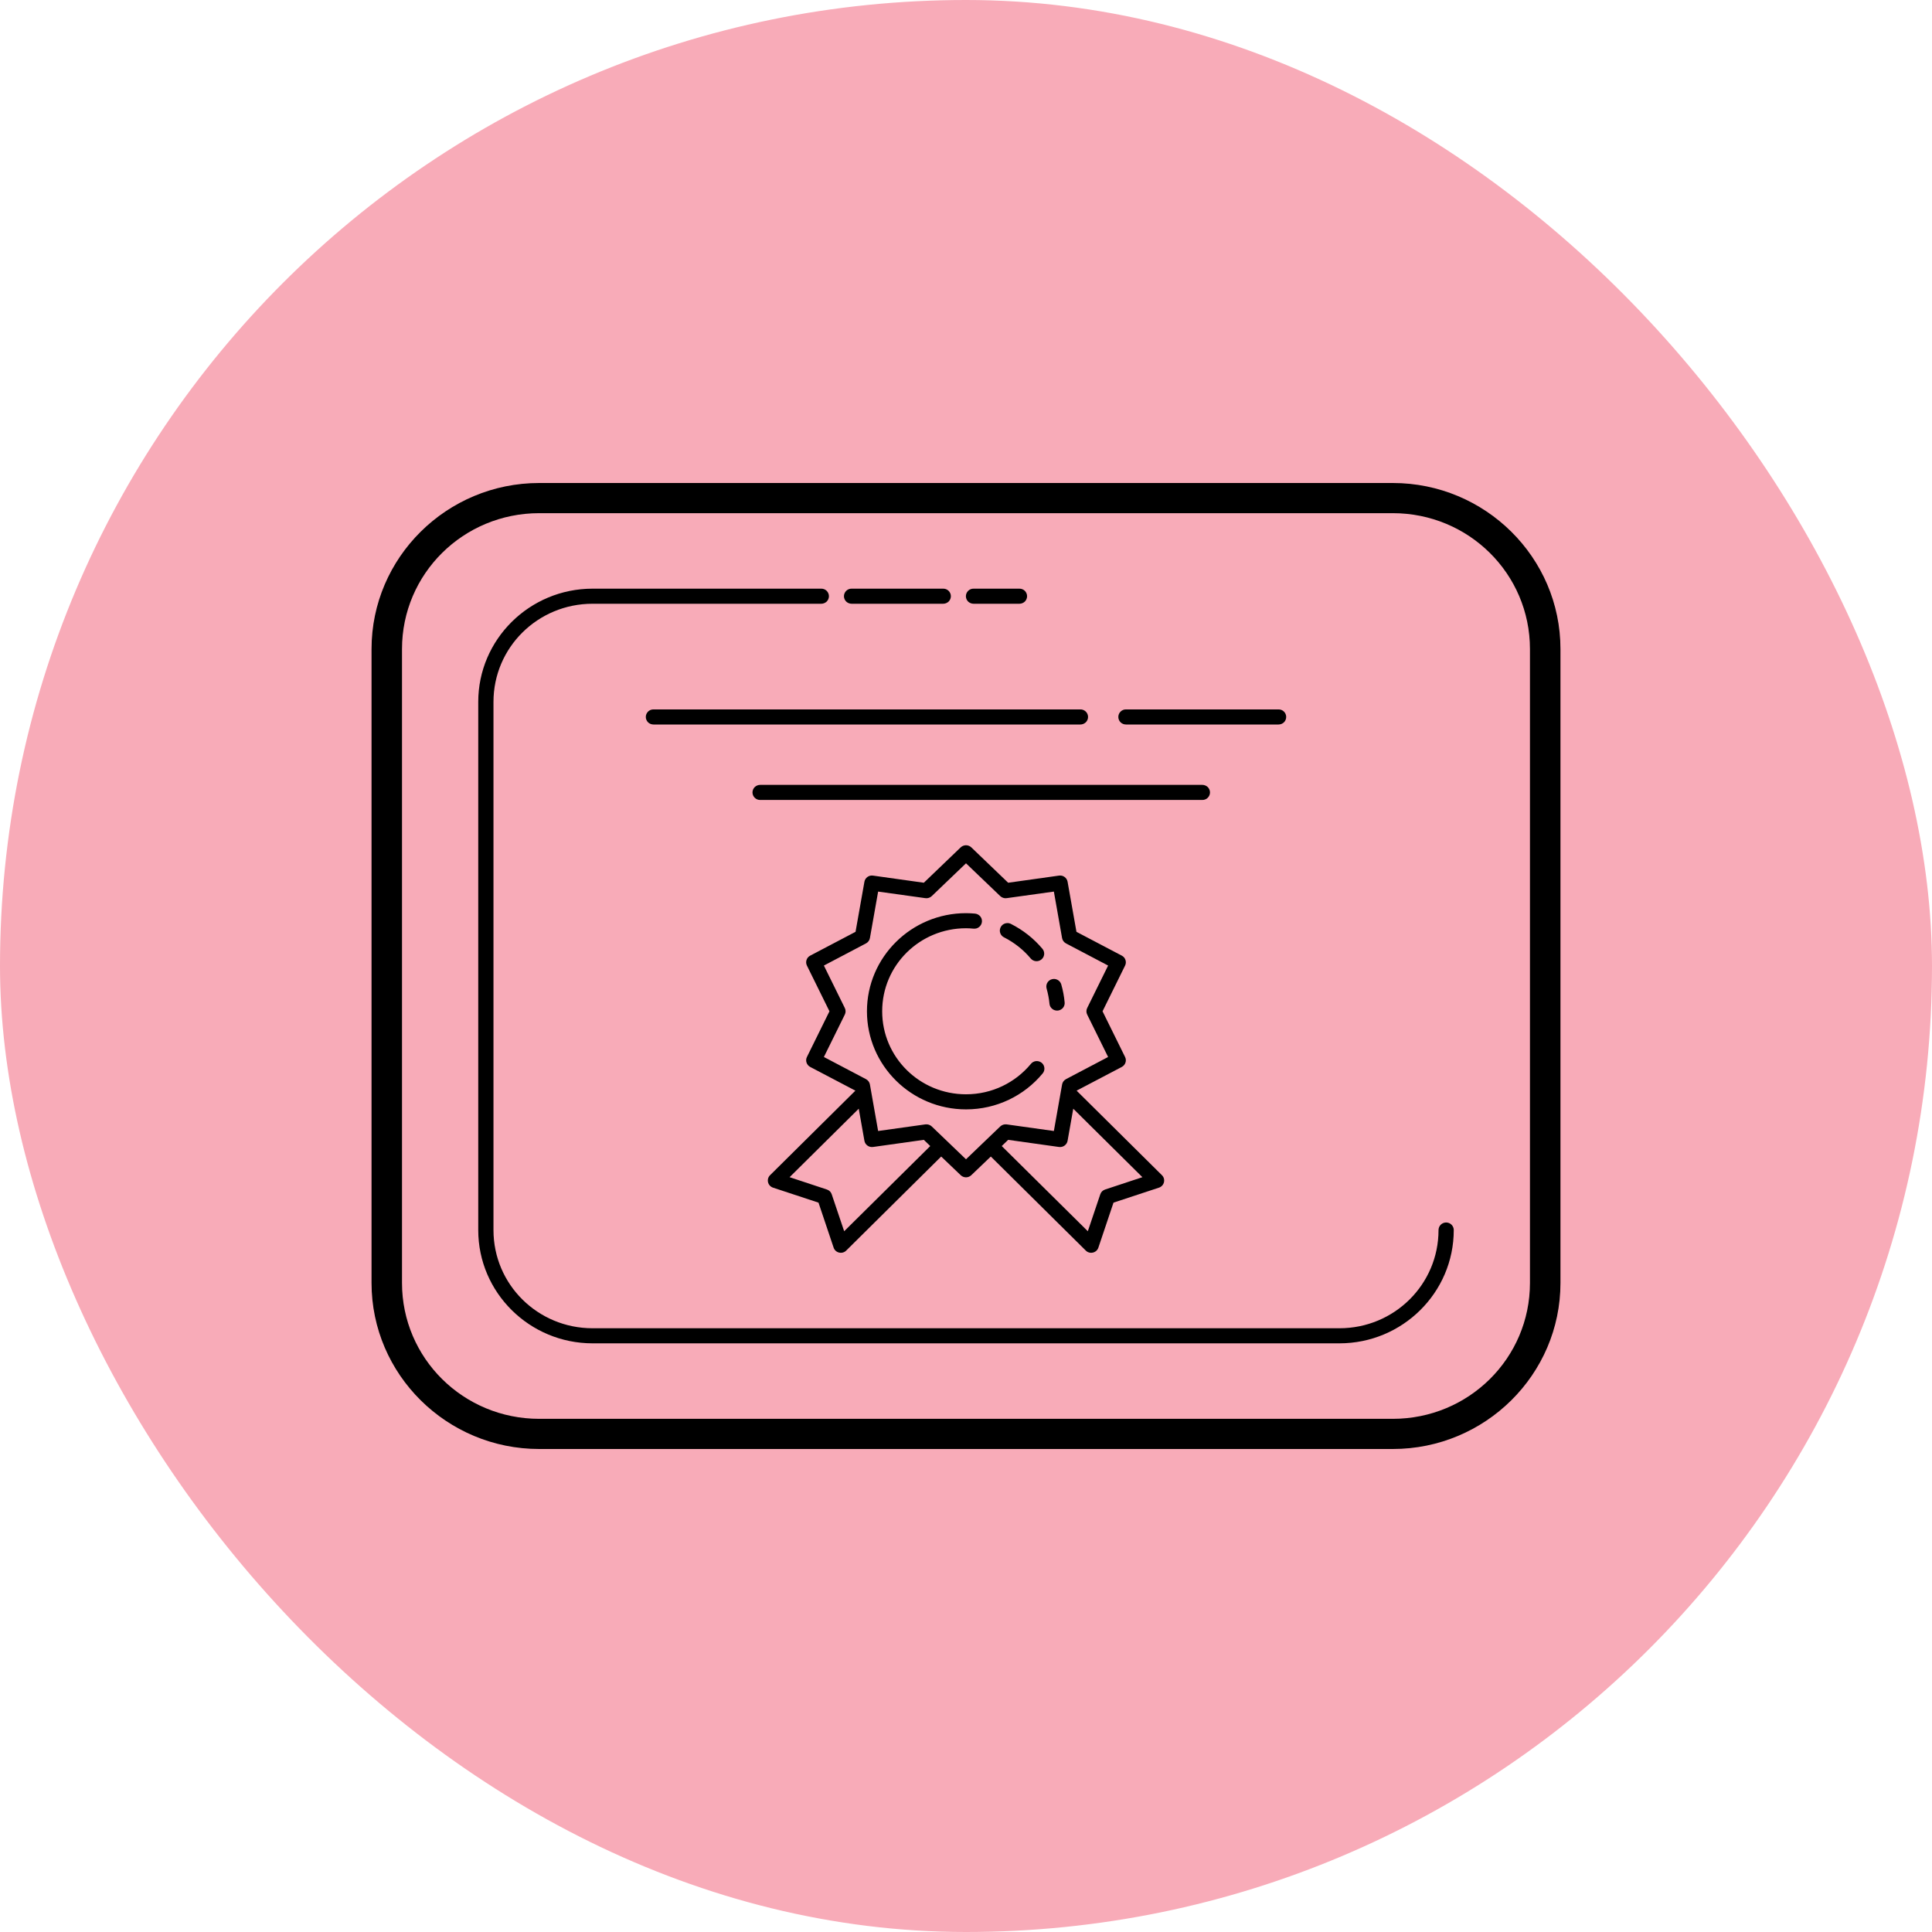 <svg width="52" height="52" viewBox="0 0 52 52" fill="none" xmlns="http://www.w3.org/2000/svg">
<rect width="52" height="52" rx="26" fill="#F8ABB8"/>
<path d="M14.513 13C12.025 13 10 15.005 10 17.469V34.531C10 36.995 12.025 39 14.513 39H37.487C39.975 39 42 36.995 42 34.531V17.469C42 15.005 39.975 13 37.487 13H14.513ZM14.513 13.812H37.487C39.531 13.812 41.179 15.445 41.179 17.469V34.531C41.179 36.555 39.531 38.188 37.487 38.188H14.513C12.469 38.188 10.82 36.555 10.82 34.531V17.469C10.82 15.445 12.469 13.812 14.513 13.812ZM15.949 15.844C14.252 15.844 12.872 17.21 12.872 18.891V33.109C12.872 34.79 14.252 36.156 15.949 36.156H36.051C37.748 36.156 39.128 34.79 39.128 33.109C39.129 33.083 39.124 33.056 39.113 33.031C39.103 33.006 39.088 32.983 39.069 32.964C39.05 32.945 39.027 32.929 39.002 32.919C38.977 32.909 38.95 32.903 38.923 32.903C38.896 32.903 38.869 32.909 38.844 32.919C38.819 32.929 38.796 32.945 38.777 32.964C38.758 32.983 38.743 33.006 38.733 33.031C38.723 33.056 38.718 33.083 38.718 33.109C38.718 34.57 37.526 35.75 36.051 35.75H15.949C14.473 35.75 13.282 34.57 13.282 33.109V18.891C13.282 17.43 14.473 16.25 15.949 16.25H22.103C22.13 16.25 22.157 16.245 22.182 16.235C22.207 16.225 22.23 16.21 22.25 16.192C22.269 16.173 22.284 16.15 22.295 16.125C22.305 16.1 22.311 16.074 22.311 16.047C22.311 16.02 22.305 15.993 22.295 15.969C22.284 15.944 22.269 15.921 22.25 15.902C22.23 15.883 22.207 15.868 22.182 15.858C22.157 15.848 22.13 15.843 22.103 15.844H15.949ZM22.923 15.844C22.896 15.843 22.869 15.848 22.844 15.858C22.819 15.868 22.796 15.883 22.776 15.902C22.757 15.921 22.741 15.944 22.731 15.969C22.72 15.993 22.715 16.02 22.715 16.047C22.715 16.074 22.72 16.1 22.731 16.125C22.741 16.15 22.757 16.173 22.776 16.192C22.796 16.21 22.819 16.225 22.844 16.235C22.869 16.245 22.896 16.25 22.923 16.25H25.385C25.412 16.25 25.439 16.245 25.464 16.235C25.489 16.225 25.512 16.21 25.532 16.192C25.551 16.173 25.566 16.15 25.577 16.125C25.587 16.1 25.593 16.074 25.593 16.047C25.593 16.02 25.587 15.993 25.577 15.969C25.566 15.944 25.551 15.921 25.532 15.902C25.512 15.883 25.489 15.868 25.464 15.858C25.439 15.848 25.412 15.843 25.385 15.844H22.923ZM26.205 15.844C26.178 15.843 26.151 15.848 26.126 15.858C26.101 15.868 26.078 15.883 26.058 15.902C26.039 15.921 26.023 15.944 26.013 15.969C26.003 15.993 25.997 16.02 25.997 16.047C25.997 16.074 26.003 16.1 26.013 16.125C26.023 16.15 26.039 16.173 26.058 16.192C26.078 16.21 26.101 16.225 26.126 16.235C26.151 16.245 26.178 16.25 26.205 16.25H27.436C27.463 16.25 27.49 16.245 27.515 16.235C27.541 16.225 27.564 16.21 27.583 16.192C27.602 16.173 27.618 16.15 27.628 16.125C27.639 16.1 27.644 16.074 27.644 16.047C27.644 16.02 27.639 15.993 27.628 15.969C27.618 15.944 27.602 15.921 27.583 15.902C27.564 15.883 27.541 15.868 27.515 15.858C27.49 15.848 27.463 15.843 27.436 15.844H26.205ZM17.59 19.094C17.563 19.093 17.536 19.098 17.51 19.108C17.485 19.118 17.462 19.133 17.443 19.152C17.424 19.171 17.408 19.194 17.398 19.218C17.387 19.243 17.382 19.27 17.382 19.297C17.382 19.324 17.387 19.35 17.398 19.375C17.408 19.4 17.424 19.423 17.443 19.442C17.462 19.46 17.485 19.475 17.51 19.485C17.536 19.495 17.563 19.5 17.59 19.5H29.077C29.104 19.5 29.131 19.495 29.156 19.485C29.181 19.475 29.204 19.46 29.224 19.442C29.243 19.423 29.259 19.4 29.269 19.375C29.28 19.35 29.285 19.324 29.285 19.297C29.285 19.27 29.28 19.243 29.269 19.218C29.259 19.194 29.243 19.171 29.224 19.152C29.204 19.133 29.181 19.118 29.156 19.108C29.131 19.098 29.104 19.093 29.077 19.094H17.59ZM30.308 19.094C30.28 19.093 30.253 19.098 30.228 19.108C30.203 19.118 30.18 19.133 30.161 19.152C30.141 19.171 30.126 19.194 30.116 19.218C30.105 19.243 30.1 19.27 30.1 19.297C30.1 19.324 30.105 19.35 30.116 19.375C30.126 19.4 30.141 19.423 30.161 19.442C30.18 19.46 30.203 19.475 30.228 19.485C30.253 19.495 30.28 19.5 30.308 19.5H34.41C34.437 19.5 34.464 19.495 34.49 19.485C34.515 19.475 34.538 19.46 34.557 19.442C34.577 19.423 34.592 19.4 34.602 19.375C34.613 19.35 34.618 19.324 34.618 19.297C34.618 19.27 34.613 19.243 34.602 19.218C34.592 19.194 34.577 19.171 34.557 19.152C34.538 19.133 34.515 19.118 34.49 19.108C34.464 19.098 34.437 19.093 34.41 19.094H30.308ZM20.462 21.125C20.434 21.125 20.407 21.13 20.382 21.14C20.357 21.15 20.334 21.165 20.315 21.183C20.295 21.202 20.28 21.225 20.269 21.25C20.259 21.275 20.253 21.301 20.253 21.328C20.253 21.355 20.259 21.382 20.269 21.407C20.28 21.431 20.295 21.454 20.315 21.473C20.334 21.492 20.357 21.507 20.382 21.517C20.407 21.527 20.434 21.532 20.462 21.531H32.359C32.386 21.532 32.413 21.527 32.438 21.517C32.464 21.507 32.487 21.492 32.506 21.473C32.525 21.454 32.541 21.431 32.551 21.407C32.562 21.382 32.567 21.355 32.567 21.328C32.567 21.301 32.562 21.275 32.551 21.25C32.541 21.225 32.525 21.202 32.506 21.183C32.487 21.165 32.464 21.15 32.438 21.14C32.413 21.13 32.386 21.125 32.359 21.125H20.462ZM25.994 22.75C25.943 22.752 25.894 22.772 25.857 22.807L24.865 23.759L23.497 23.567C23.444 23.559 23.391 23.572 23.348 23.603C23.305 23.634 23.275 23.68 23.266 23.732L23.027 25.08L21.807 25.721C21.76 25.745 21.724 25.787 21.708 25.837C21.691 25.888 21.695 25.942 21.719 25.99L22.325 27.219L21.719 28.448C21.695 28.495 21.691 28.55 21.708 28.6C21.724 28.65 21.76 28.692 21.807 28.717L23.023 29.355L20.727 31.63C20.702 31.654 20.684 31.684 20.674 31.718C20.665 31.751 20.664 31.786 20.672 31.82C20.68 31.854 20.697 31.885 20.72 31.91C20.744 31.936 20.774 31.955 20.807 31.966L22.03 32.369L22.437 33.58C22.448 33.613 22.467 33.642 22.493 33.666C22.519 33.689 22.55 33.705 22.584 33.713C22.618 33.721 22.654 33.721 22.687 33.711C22.721 33.702 22.752 33.684 22.776 33.659L25.332 31.128L25.857 31.63C25.896 31.667 25.947 31.688 26 31.688C26.053 31.688 26.104 31.667 26.143 31.63L26.668 31.128L29.224 33.659C29.248 33.684 29.279 33.702 29.313 33.711C29.346 33.721 29.382 33.721 29.416 33.713C29.45 33.705 29.481 33.689 29.507 33.666C29.533 33.642 29.552 33.613 29.563 33.58L29.97 32.369L31.193 31.966C31.226 31.955 31.256 31.936 31.28 31.91C31.303 31.885 31.32 31.854 31.328 31.82C31.336 31.786 31.335 31.751 31.326 31.718C31.316 31.684 31.298 31.654 31.273 31.63L28.977 29.355L30.193 28.717C30.24 28.692 30.276 28.65 30.292 28.6C30.309 28.55 30.305 28.495 30.281 28.448L29.675 27.219L30.281 25.99C30.305 25.942 30.309 25.888 30.292 25.837C30.276 25.787 30.24 25.745 30.193 25.721L28.973 25.08L28.734 23.732C28.725 23.68 28.695 23.634 28.652 23.603C28.609 23.572 28.556 23.559 28.503 23.567L27.135 23.759L26.143 22.807C26.123 22.788 26.1 22.773 26.074 22.764C26.048 22.754 26.021 22.749 25.994 22.75ZM26 23.236L26.922 24.119C26.945 24.141 26.972 24.157 27.002 24.166C27.031 24.176 27.063 24.179 27.094 24.174L28.365 23.997L28.586 25.248C28.591 25.278 28.604 25.307 28.622 25.332C28.641 25.357 28.665 25.378 28.692 25.392L29.825 25.988L29.262 27.13C29.248 27.158 29.241 27.188 29.241 27.219C29.241 27.25 29.248 27.28 29.262 27.308L29.825 28.449L28.692 29.045C28.665 29.06 28.641 29.08 28.622 29.105C28.604 29.13 28.591 29.159 28.586 29.19L28.365 30.441L27.094 30.263C27.063 30.259 27.031 30.262 27.002 30.271C26.972 30.28 26.945 30.297 26.922 30.318L26 31.202L25.078 30.318C25.055 30.297 25.028 30.28 24.998 30.271C24.969 30.262 24.937 30.259 24.906 30.263L23.635 30.441L23.414 29.19C23.409 29.159 23.396 29.13 23.378 29.105C23.359 29.08 23.335 29.06 23.308 29.045L22.175 28.449L22.738 27.308C22.752 27.28 22.759 27.25 22.759 27.219C22.759 27.188 22.752 27.158 22.738 27.13L22.175 25.988L23.308 25.392C23.335 25.378 23.359 25.357 23.378 25.332C23.396 25.307 23.409 25.278 23.414 25.248L23.635 23.997L24.906 24.174C24.937 24.179 24.969 24.176 24.998 24.166C25.028 24.157 25.055 24.141 25.078 24.119L26 23.236ZM26.001 24.578C24.53 24.578 23.334 25.763 23.334 27.219C23.334 28.675 24.53 29.859 26.001 29.859C26.827 29.859 27.568 29.486 28.057 28.899C28.076 28.879 28.09 28.855 28.099 28.829C28.108 28.803 28.112 28.776 28.11 28.748C28.108 28.721 28.101 28.694 28.088 28.669C28.076 28.645 28.058 28.623 28.037 28.605C28.015 28.588 27.99 28.575 27.963 28.567C27.937 28.559 27.909 28.557 27.881 28.56C27.854 28.564 27.827 28.572 27.803 28.586C27.779 28.6 27.758 28.619 27.741 28.641C27.327 29.137 26.703 29.453 26.001 29.453C24.752 29.453 23.744 28.455 23.744 27.219C23.744 25.982 24.752 24.984 26.001 24.984C26.068 24.984 26.136 24.988 26.205 24.995C26.232 24.997 26.259 24.994 26.285 24.987C26.311 24.979 26.334 24.966 26.355 24.949C26.376 24.932 26.393 24.911 26.406 24.887C26.418 24.864 26.426 24.838 26.429 24.811C26.431 24.785 26.428 24.758 26.421 24.733C26.413 24.707 26.4 24.683 26.383 24.663C26.365 24.642 26.344 24.625 26.32 24.613C26.297 24.6 26.27 24.593 26.244 24.59C26.165 24.583 26.084 24.578 26.001 24.578ZM27.115 24.845C27.068 24.845 27.023 24.861 26.987 24.889C26.951 24.918 26.926 24.958 26.916 25.003C26.905 25.047 26.911 25.094 26.931 25.135C26.951 25.177 26.984 25.21 27.026 25.23C27.302 25.371 27.546 25.563 27.741 25.797C27.758 25.817 27.779 25.834 27.803 25.847C27.827 25.86 27.853 25.867 27.88 25.87C27.907 25.872 27.934 25.87 27.959 25.862C27.985 25.854 28.009 25.841 28.03 25.824C28.051 25.807 28.068 25.786 28.081 25.763C28.093 25.739 28.101 25.713 28.104 25.687C28.106 25.66 28.104 25.634 28.096 25.608C28.088 25.582 28.075 25.559 28.058 25.538C27.826 25.261 27.538 25.034 27.213 24.869C27.183 24.853 27.149 24.844 27.115 24.845ZM28.369 26.348C28.337 26.348 28.305 26.355 28.276 26.369C28.247 26.383 28.222 26.404 28.203 26.429C28.183 26.455 28.17 26.484 28.165 26.515C28.159 26.547 28.161 26.579 28.17 26.609C28.207 26.742 28.234 26.877 28.247 27.016C28.249 27.042 28.257 27.068 28.269 27.092C28.282 27.115 28.299 27.136 28.32 27.153C28.34 27.171 28.364 27.183 28.39 27.191C28.416 27.199 28.443 27.202 28.47 27.2C28.496 27.197 28.523 27.19 28.546 27.177C28.57 27.165 28.591 27.148 28.609 27.128C28.626 27.107 28.639 27.083 28.647 27.058C28.655 27.032 28.658 27.006 28.655 26.979C28.64 26.813 28.609 26.653 28.565 26.499C28.553 26.456 28.528 26.418 28.492 26.391C28.457 26.364 28.413 26.349 28.369 26.348ZM23.113 29.841L23.266 30.705C23.275 30.757 23.305 30.803 23.348 30.834C23.391 30.865 23.444 30.878 23.497 30.871L24.865 30.679L25.038 30.846L22.721 33.139L22.386 32.145C22.376 32.115 22.359 32.087 22.337 32.065C22.314 32.043 22.287 32.026 22.256 32.016L21.252 31.684L23.113 29.841ZM28.887 29.841L30.748 31.684L29.744 32.016C29.713 32.026 29.686 32.043 29.663 32.065C29.641 32.087 29.624 32.115 29.614 32.145L29.279 33.139L26.962 30.846L27.135 30.679L28.503 30.871C28.556 30.878 28.609 30.865 28.652 30.834C28.695 30.803 28.725 30.757 28.734 30.705L28.887 29.841Z" fill="black"/>
</svg>
